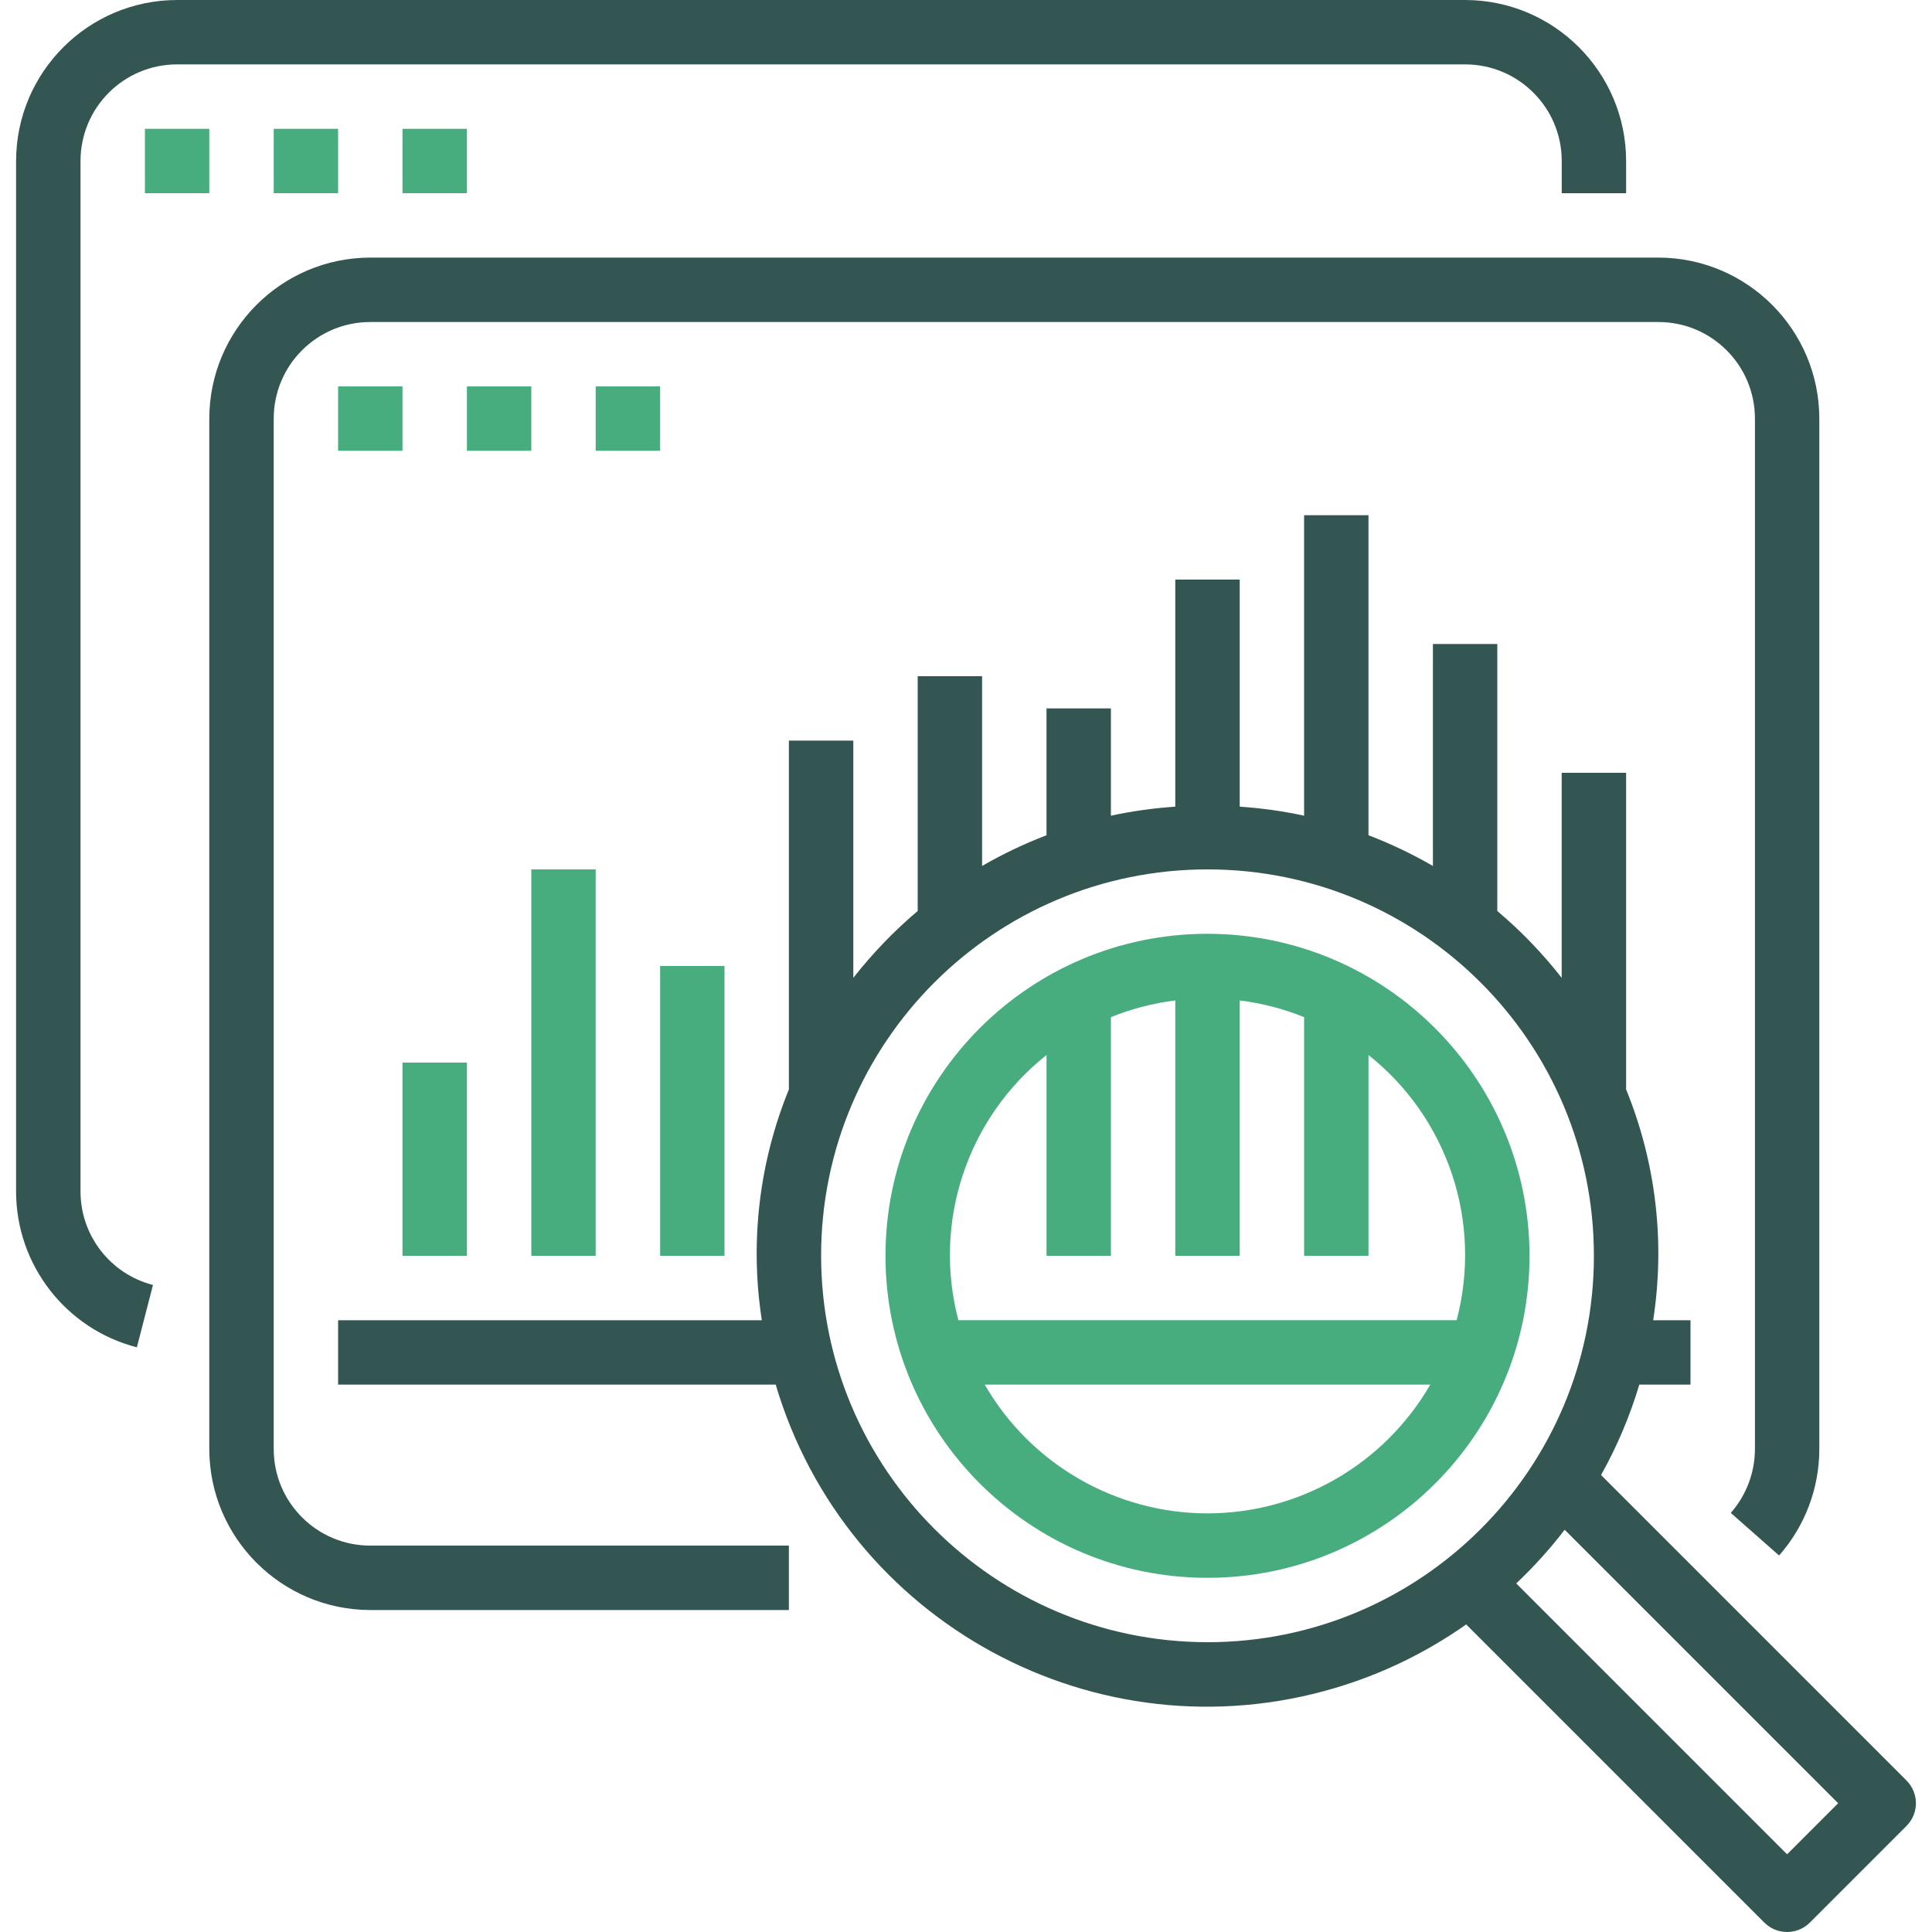<svg width="40" height="40" viewBox="0 0 40 40" fill="none" xmlns="http://www.w3.org/2000/svg">
<g clip-path="url(#clip0)">
<path d="M30.334 0H3.667C1.827 0.002 0.336 1.493 0.333 3.333V24.667C0.333 26.187 1.362 27.515 2.834 27.895L3.167 26.604C2.284 26.376 1.666 25.579 1.667 24.667V3.333C1.667 2.229 2.562 1.333 3.667 1.333H30.334C31.438 1.333 32.334 2.229 32.334 3.333V4H33.667V3.333C33.665 1.493 32.173 0.002 30.334 0Z" fill="#345653"/>
<path d="M4.333 2.667H3V4H4.333V2.667Z" fill="#47AD7F"/>
<path d="M7 2.667H5.667V4H7V2.667Z" fill="#47AD7F"/>
<path d="M9.667 2.667H8.333V4H9.667V2.667Z" fill="#47AD7F"/>
<path d="M39.471 36.862L33.148 30.539C33.48 29.946 33.746 29.318 33.94 28.667H35V27.334H34.227C34.478 25.72 34.284 24.068 33.667 22.556V16H32.333V20.245C31.938 19.74 31.491 19.276 31 18.861V13.333H29.667V17.929C29.24 17.682 28.794 17.469 28.333 17.293V10.667H27V16.888C26.561 16.793 26.115 16.731 25.667 16.701V12H24.333V16.701C23.885 16.731 23.439 16.793 23 16.888V14.667H21.667V17.293C21.206 17.469 20.76 17.682 20.333 17.929V14H19V18.861C18.509 19.276 18.063 19.74 17.667 20.245V15.333H16.333V22.556C15.716 24.068 15.522 25.72 15.773 27.334H7V28.667H16.06C17.522 33.599 22.706 36.411 27.637 34.949C28.609 34.661 29.527 34.216 30.356 33.632L36.529 39.805C36.789 40.065 37.211 40.065 37.471 39.805L39.471 37.805C39.732 37.544 39.732 37.123 39.471 36.862ZM25 34C20.584 33.995 17.005 30.416 17 26C17 21.582 20.582 18 25 18C29.418 18 33 21.582 33 26C33 30.418 29.418 34 25 34ZM37 38.391L31.392 32.783C31.755 32.44 32.091 32.068 32.395 31.672L38.057 37.334L37 38.391Z" fill="#345653"/>
<path d="M25 19.333C21.318 19.333 18.333 22.318 18.333 26C18.333 29.682 21.318 32.667 25 32.667C28.682 32.667 31.667 29.682 31.667 26C31.663 22.32 28.68 19.337 25 19.333ZM25 31.333C23.097 31.331 21.34 30.315 20.388 28.667H29.612C28.661 30.315 26.903 31.331 25 31.333ZM19.842 27.333C19.306 25.303 20.022 23.148 21.667 21.843V26H23V21.059C23.428 20.886 23.876 20.77 24.333 20.713V26H25.667V20.713C26.124 20.77 26.573 20.886 27 21.059V26H28.333V21.843C29.978 23.148 30.695 25.303 30.158 27.333H19.842Z" fill="#47AD7F"/>
<path d="M34.334 5.333H7.667C5.827 5.336 4.336 6.827 4.333 8.667V30C4.336 31.84 5.827 33.331 7.667 33.334H16.333V32H7.667C6.562 32 5.667 31.105 5.667 30V8.667C5.667 7.562 6.562 6.667 7.667 6.667H34.334C35.438 6.667 36.334 7.562 36.334 8.667V30C36.333 30.487 36.156 30.957 35.834 31.323L36.834 32.205C37.371 31.596 37.667 30.812 37.667 30V8.667C37.665 6.827 36.173 5.336 34.334 5.333Z" fill="#345653"/>
<path d="M8.333 8H7V9.333H8.333V8Z" fill="#47AD7F"/>
<path d="M11 8H9.667V9.333H11V8Z" fill="#47AD7F"/>
<path d="M13.667 8H12.333V9.333H13.667V8Z" fill="#47AD7F"/>
<path d="M9.667 22H8.333V26H9.667V22Z" fill="#47AD7F"/>
<path d="M12.333 18H11V26H12.333V18Z" fill="#47AD7F"/>
<path d="M15 20H13.667V26H15V20Z" fill="#47AD7F"/>
</g>
<defs>
<clipPath id="clip0">
<rect width="40" height="40" fill="white"/>
</clipPath>
</defs>
</svg>
